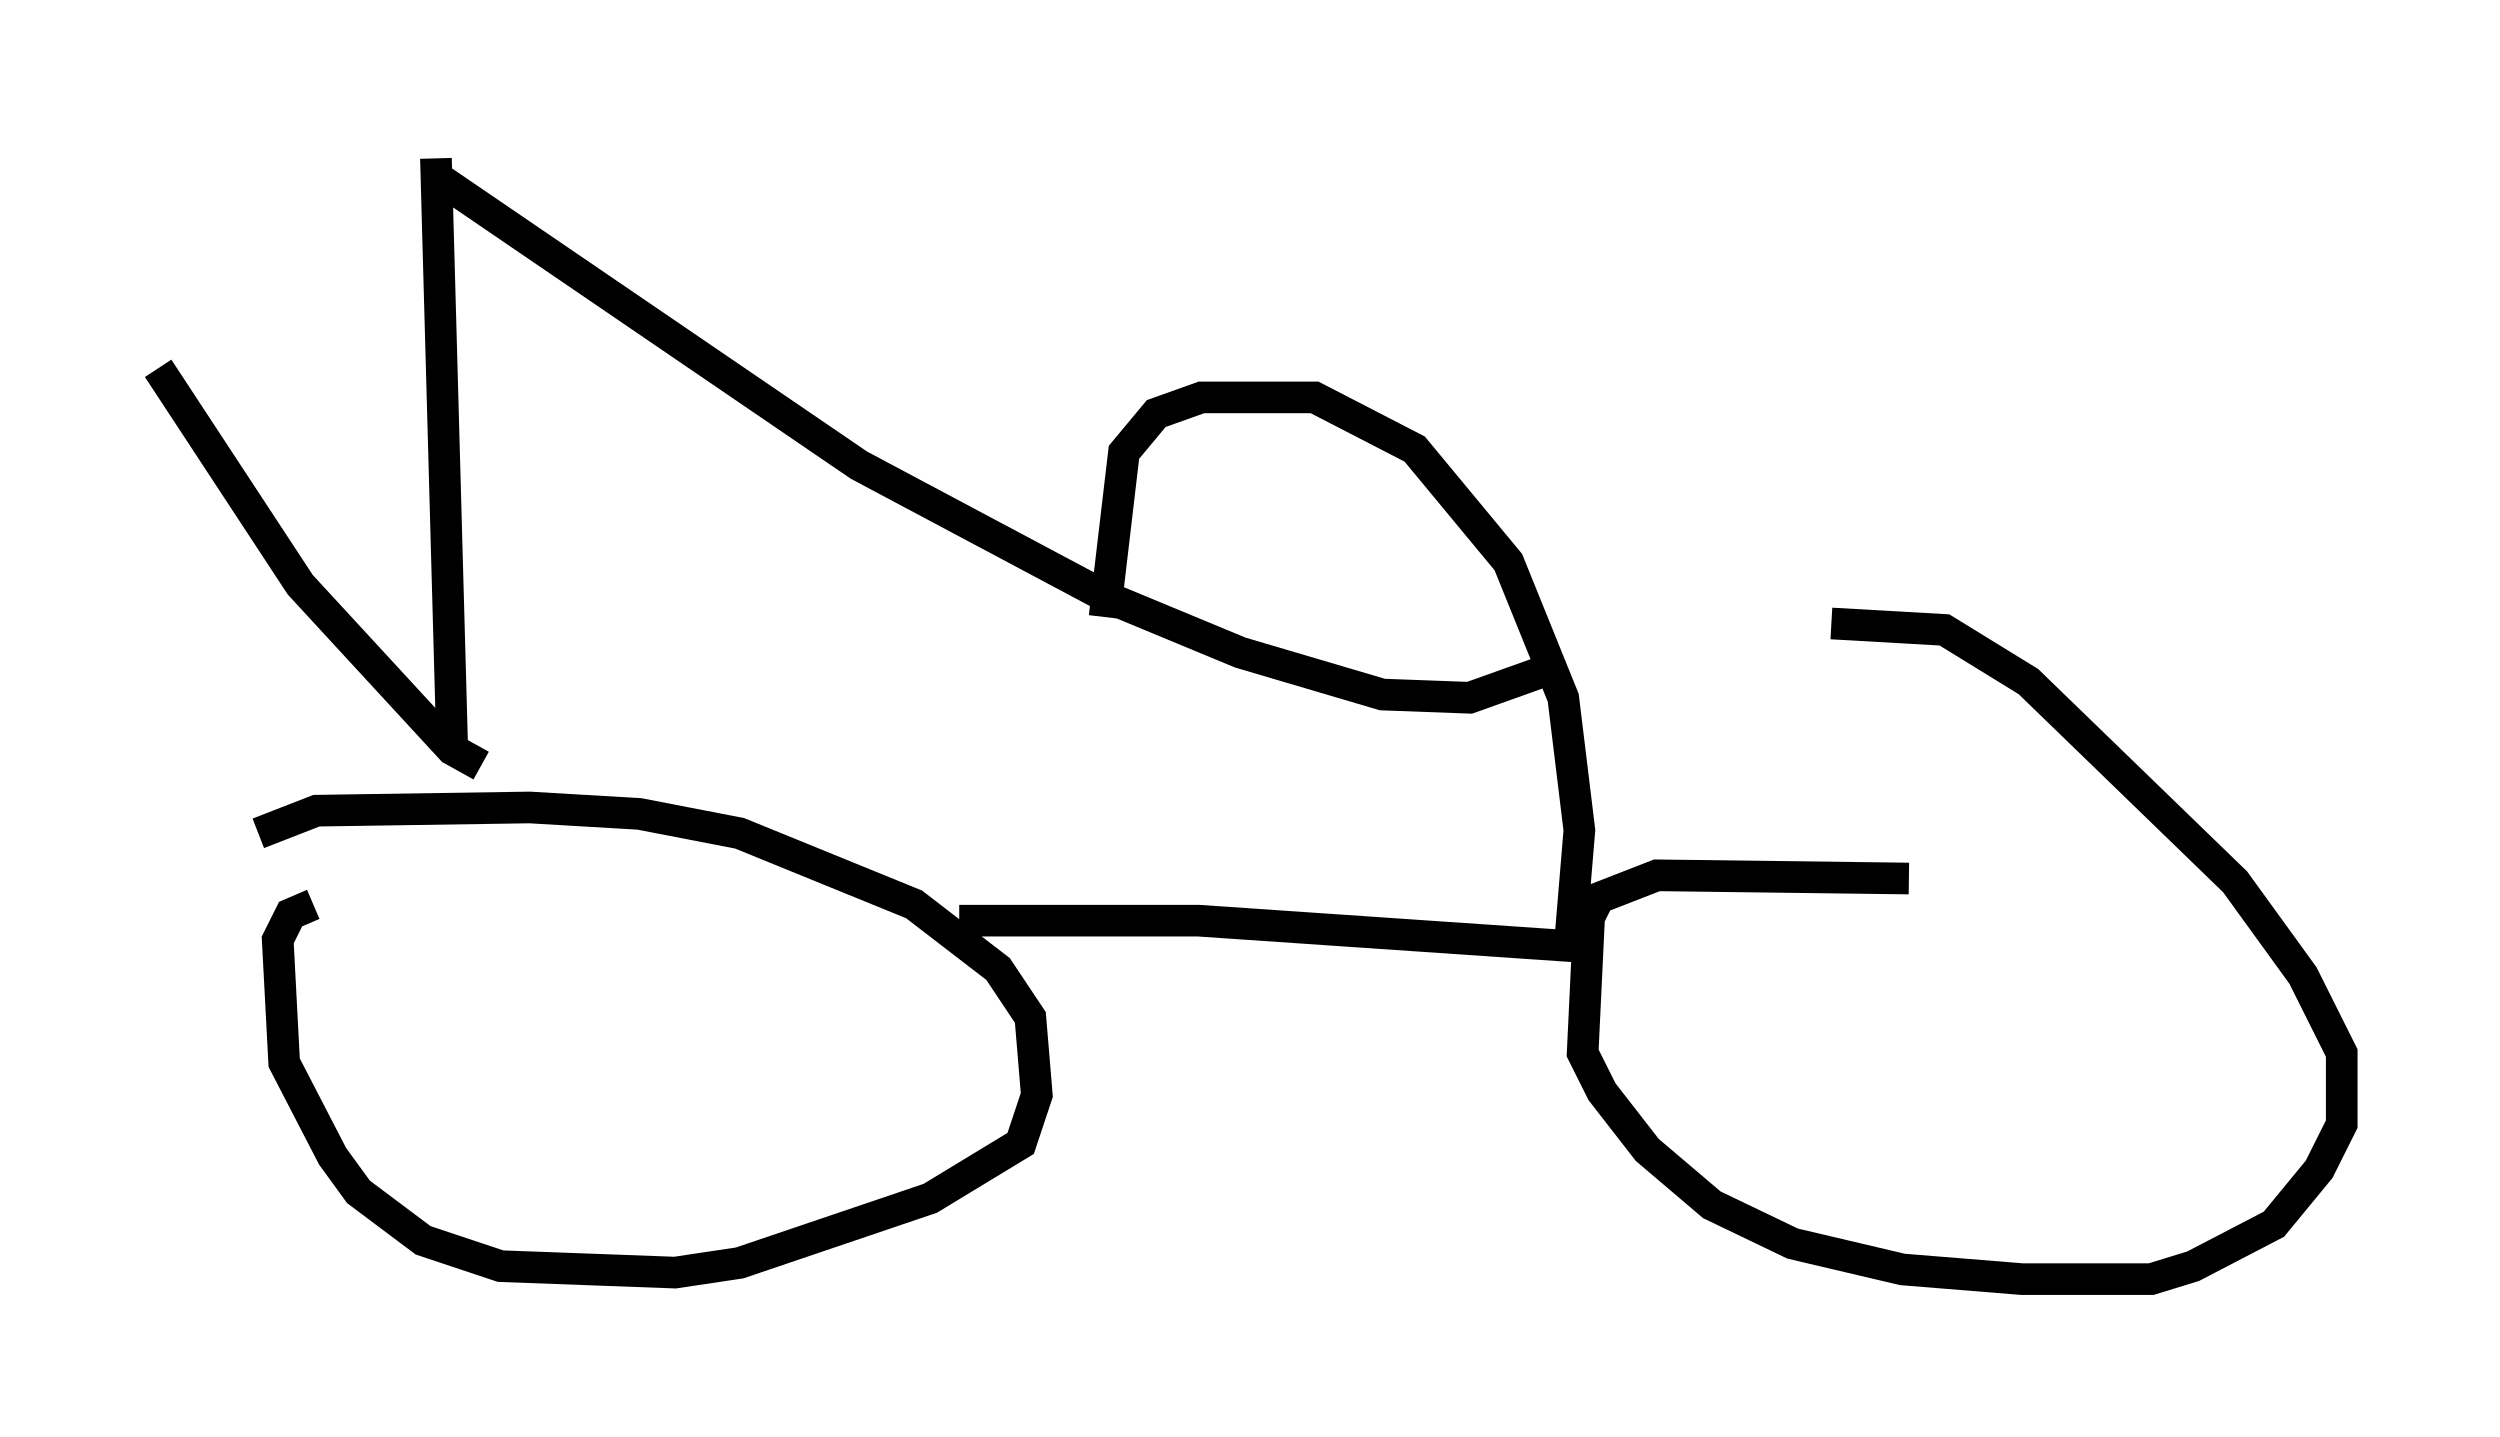 <?xml version="1.0" encoding="utf-8" ?>
<svg baseProfile="full" height="45.423" version="1.1" width="79.009" xmlns="http://www.w3.org/2000/svg" xmlns:ev="http://www.w3.org/2001/xml-events" xmlns:xlink="http://www.w3.org/1999/xlink"><defs /><rect fill="white" height="45.423" width="79.009" x="0" y="0" /><path d="M15.821, 28.582 m-5.921, 0.0 l-0.715, 0.306 -0.408, 0.817 l0.204, 3.879 1.531, 2.96 l0.817, 1.123 2.042, 1.531 l2.45, 0.817 5.513, 0.204 l2.042, -0.306 6.023, -2.042 l2.858, -1.735 0.51, -1.531 l-0.204, -2.45 -1.021, -1.531 l-2.654, -2.042 -5.513, -2.246 l-3.165, -0.613 -3.471, -0.204 l-6.738, 0.102 -1.838, 0.715 m52.165, 1.429 l-7.963, -0.102 -1.838, 0.715 l-0.306, 0.613 -0.204, 4.288 l0.613, 1.225 1.429, 1.838 l2.042, 1.735 2.552, 1.225 l3.471, 0.817 3.777, 0.306 l4.083, 0.0 1.327, -0.408 l2.552, -1.327 1.429, -1.735 l0.715, -1.429 0.0, -2.246 l-1.225, -2.45 -2.144, -2.96 l-6.533, -6.329 -2.654, -1.633 l-3.573, -0.204 m-27.563, 9.392 l7.554, 0.0 11.944, 0.817 m-34.607, -5.717 l-0.919, -0.51 -4.798, -5.206 l-4.492, -6.84 m9.29, 11.842 l-0.51, -18.477 m0.204, 0.715 l13.169, 8.983 7.861, 4.185 l4.185, 1.735 4.492, 1.327 l2.756, 0.102 2.858, -1.021 m-14.394, -1.531 l0.613, -5.206 1.021, -1.225 l1.429, -0.51 3.573, 0.0 l3.165, 1.633 2.96, 3.573 l1.735, 4.288 0.51, 4.185 l-0.306, 3.675 " fill="none" stroke="black" stroke-width="1" /></svg>